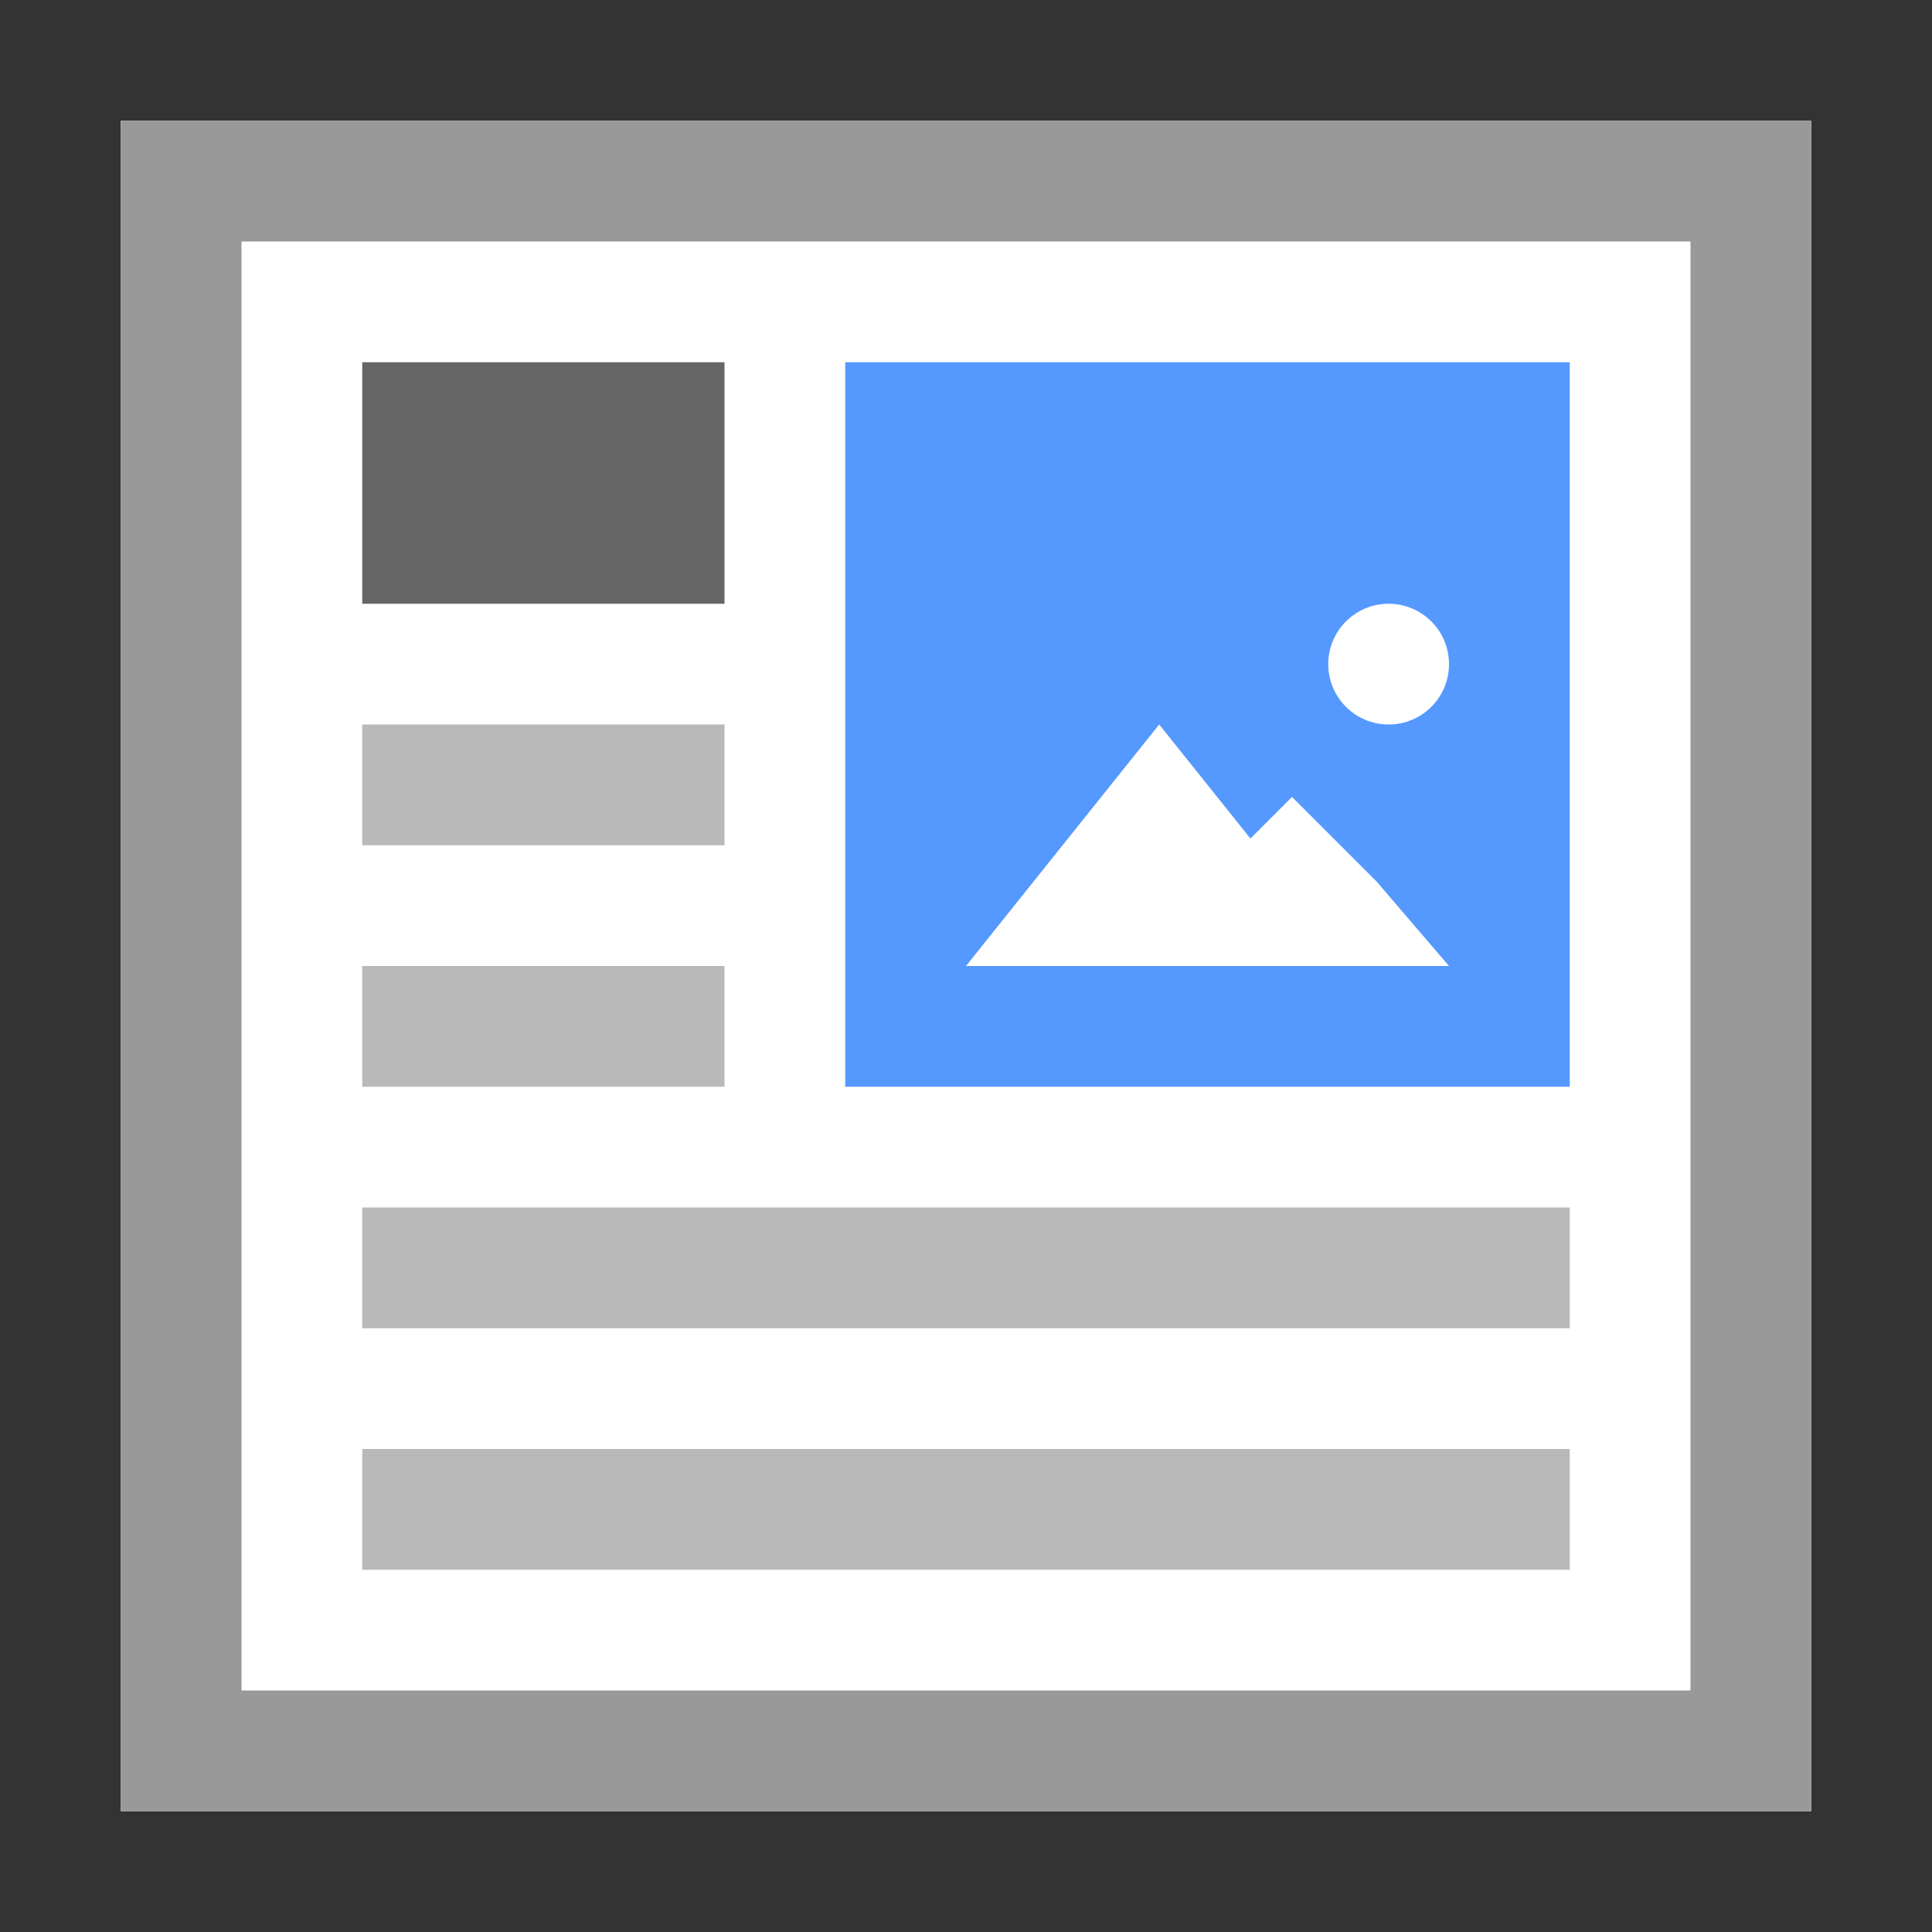 <?xml version="1.0" encoding="utf-8"?>
<!-- Generator: Adobe Illustrator 19.2.0, SVG Export Plug-In . SVG Version: 6.00 Build 0)  -->
<svg version="1.1" xmlns="http://www.w3.org/2000/svg" xmlns:xlink="http://www.w3.org/1999/xlink" x="0px" y="0px"
	 viewBox="0 0 16 16" enable-background="new 0 0 16 16">
<rect x="0" y="0" width="16" height="16" fill="#333333" stroke="none"/>
<path fill="#FFFFFF" d="M1,1h14v14H1V1z"/>
<path fill="#999999" d="M14,2v12H2V2H14 M15,1H1v14h14V1z"/>
<path fill="#5599FF" d="M7,3h6v6H7V3z"/>
<path fill="#FFFFFF" d="M11,8H8l0.8-1l0.8-1l0.8,1L11,8z"/>
<path fill="#FFFFFF" d="M12,8H9.3L10,7.3l0.7-0.7l0.7,0.7L12,8z"/>
<ellipse fill="#FFFFFF" cx="11.5" cy="5.5" rx="0.5" ry="0.5"/>
<rect x="3" y="6" fill="#B9B9B9" width="3" height="1"/>
<rect x="3" y="8" fill="#B9B9B9" width="3" height="1"/>
<rect x="3" y="10" fill="#B9B9B9" width="10" height="1"/>
<rect x="3" y="12" fill="#B9B9B9" width="10" height="1"/>
<path fill="#666666" d="M3,3h3v2H3V3z"/>
</svg>

